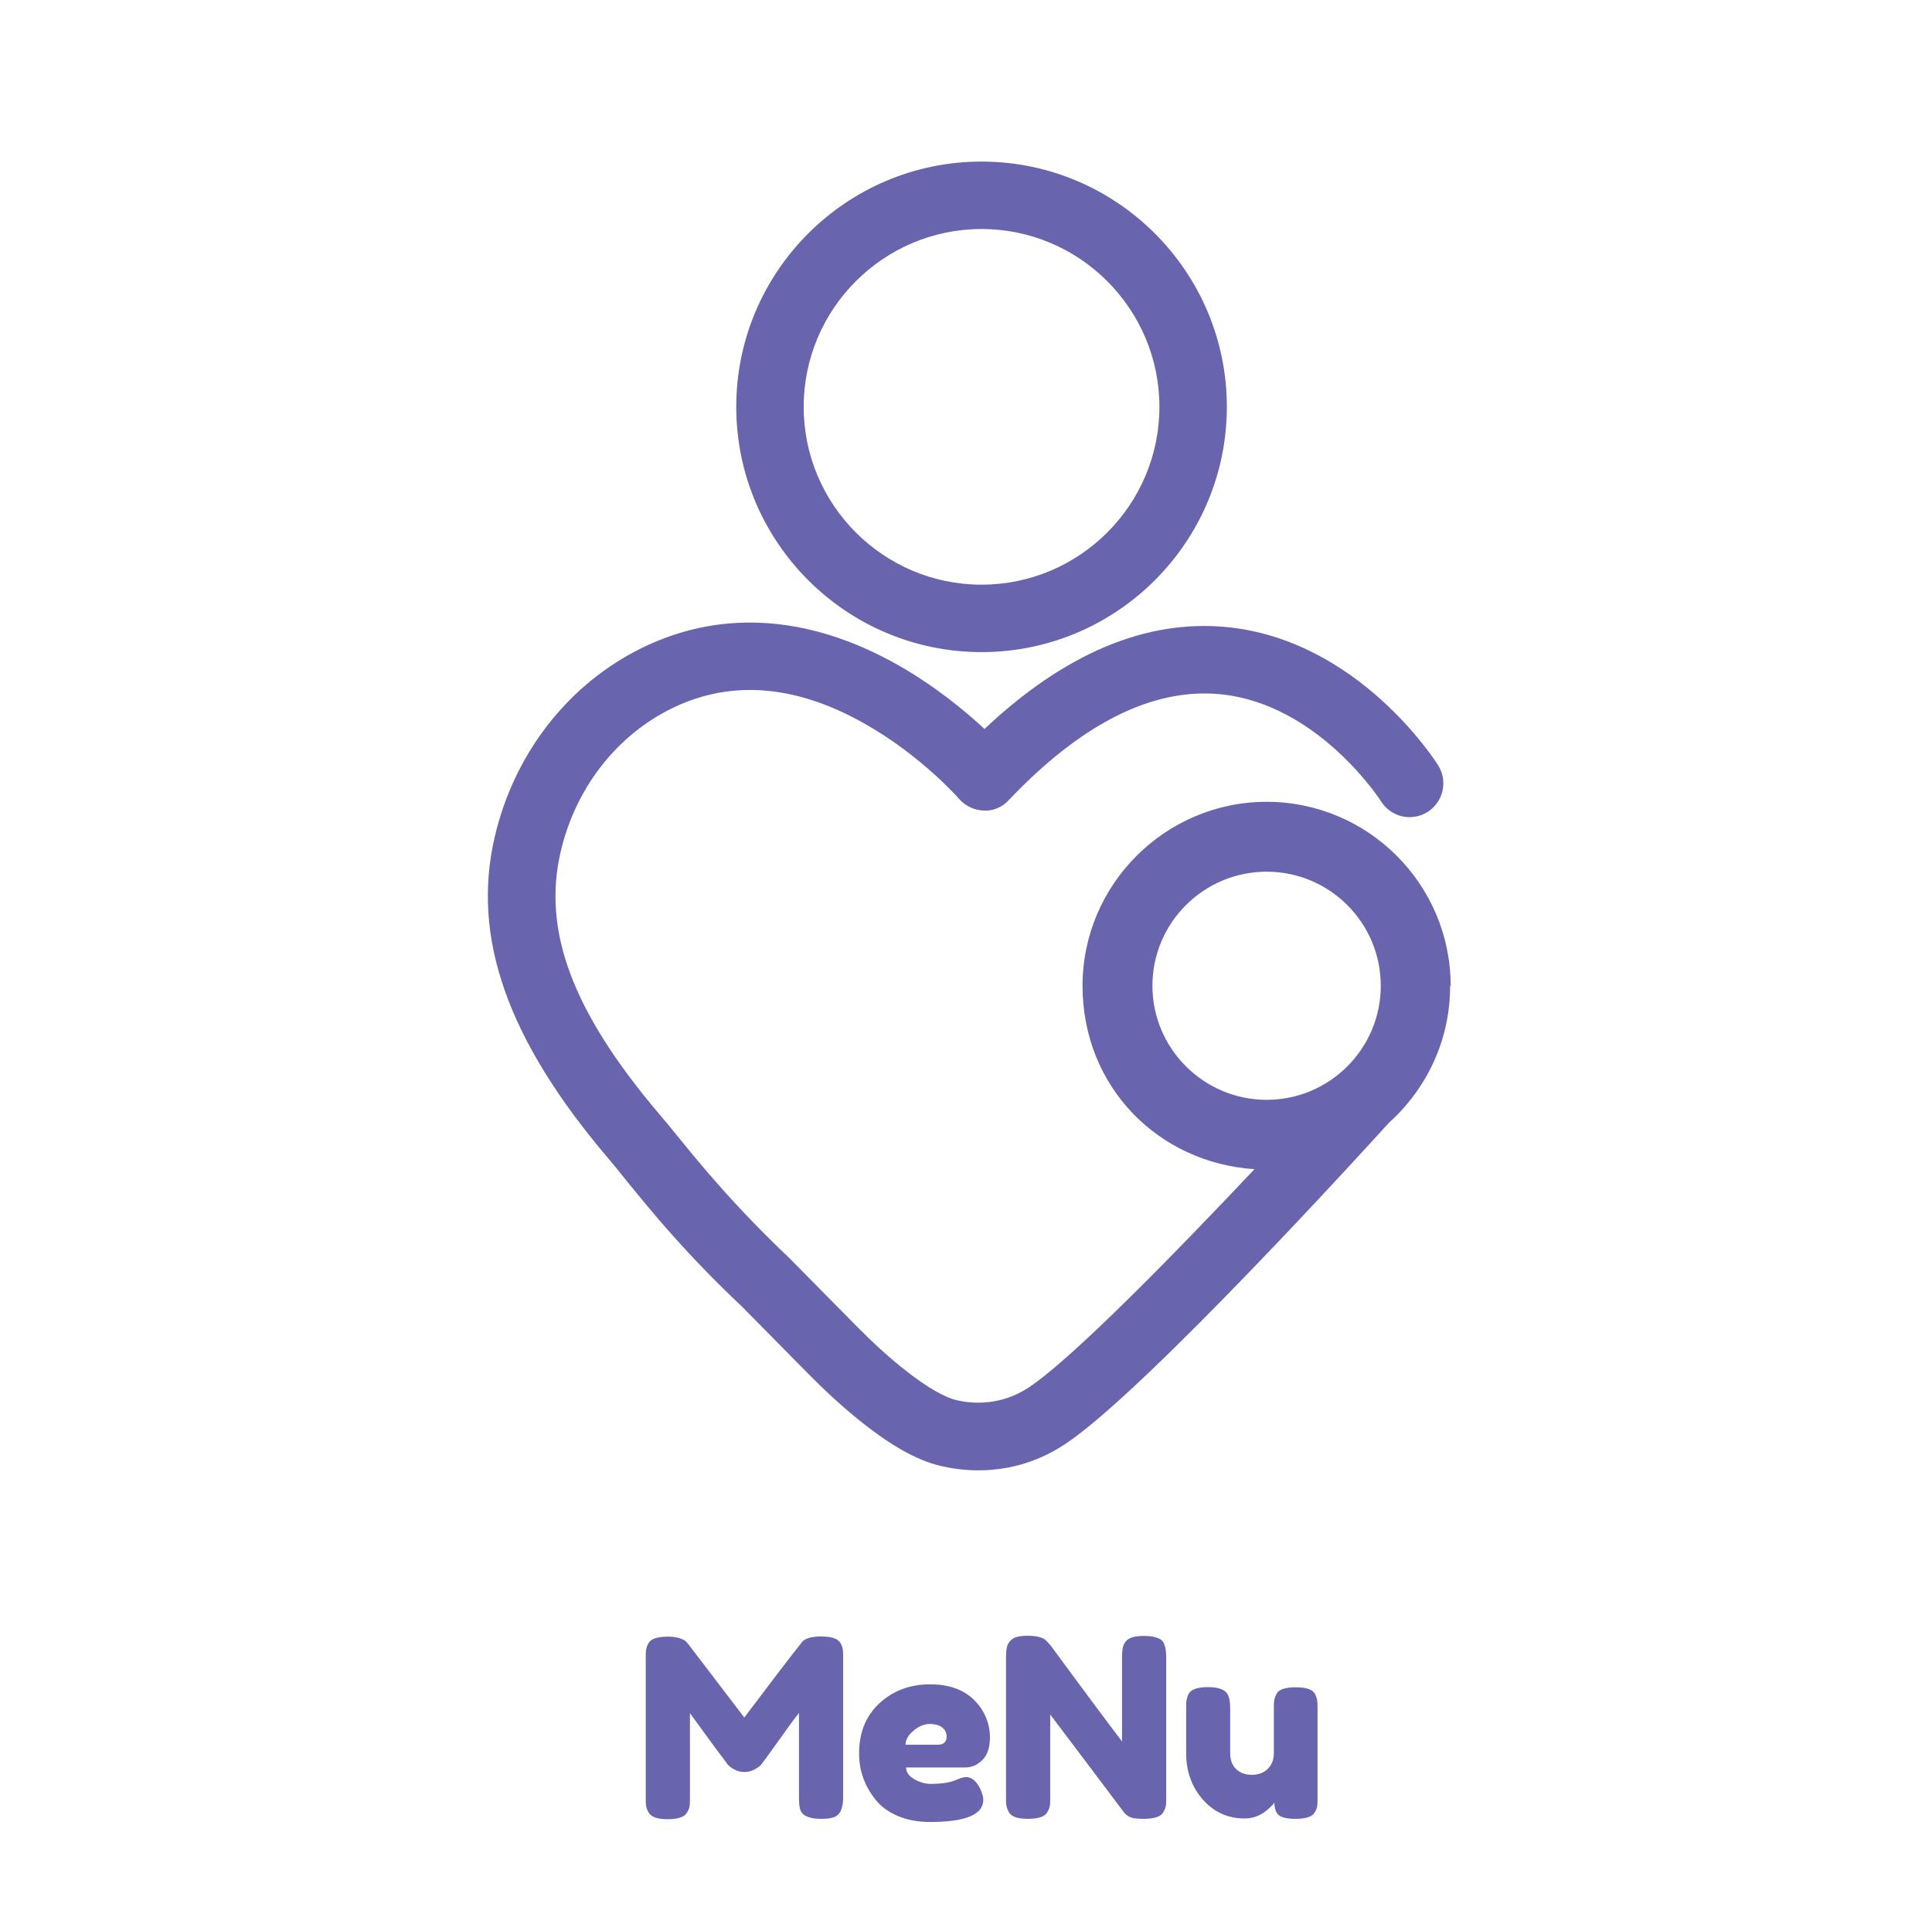 <?xml version="1.0" encoding="UTF-8"?>
<svg id="Layer_1" data-name="Layer 1" xmlns="http://www.w3.org/2000/svg" viewBox="0 0 110.58 109.73">
  <defs>
    <style>
      .cls-1 {
        fill: none;
      }

      .cls-2 {
        fill: #6864ad;
      }
    </style>
  </defs>
  <g>
    <path class="cls-1" d="M79.03,56.43c0-3.6-2.93-6.53-6.53-6.53s-6.54,2.93-6.54,6.53,2.93,6.53,6.54,6.53,6.53-2.93,6.53-6.53Z"/>
    <circle class="cls-1" cx="56.18" cy="23.29" r="10.18" transform="translate(-3.85 13.53) rotate(-13.28)"/>
    <path class="cls-2" d="M83.03,56.43c0-5.81-4.73-10.53-10.53-10.53s-10.54,4.73-10.54,10.53,4.35,10.14,9.84,10.5c-4.6,4.88-10.45,10.86-12.91,12.49-1.66,1.1-3.32,.93-4.16,.73-.53-.13-1.52-.57-3.23-1.96-.79-.64-1.58-1.37-2.43-2.23l-3.9-3.95c-3.12-2.96-4.99-5.25-6.35-6.92-.38-.47-.72-.89-1.05-1.27-4.99-5.87-6.74-10.52-5.68-15.06,.82-3.52,3.04-6.46,6.07-8.06,3.44-1.81,7.24-1.58,11.3,.71,3.24,1.82,5.42,4.3,5.43,4.32,.36,.41,.87,.65,1.41,.67,.55,.04,1.07-.2,1.44-.6,4.17-4.39,8.24-6.43,12.09-6.06,5.61,.54,9.18,6.07,9.22,6.14,.57,.9,1.75,1.17,2.66,.6,.9-.57,1.17-1.76,.61-2.66-.18-.29-4.58-7.17-12.08-7.92-4.63-.46-9.3,1.5-13.89,5.83-1.11-1.03-2.8-2.43-4.9-3.63-5.23-2.98-10.45-3.26-15.1-.81-4.02,2.12-6.95,5.99-8.03,10.6-1.35,5.77,.72,11.63,6.5,18.43,.31,.36,.63,.76,.99,1.21,1.43,1.76,3.38,4.17,6.64,7.25l3.85,3.9c.95,.96,1.84,1.78,2.74,2.51,1.85,1.51,3.41,2.4,4.77,2.72,.55,.13,1.3,.26,2.18,.26,1.44,0,3.22-.33,5-1.52,4.58-3.04,17.55-17.32,18.5-18.37,2.15-1.93,3.51-4.72,3.51-7.83Zm-17.07,0c0-3.6,2.93-6.53,6.54-6.53s6.53,2.93,6.53,6.53-2.93,6.53-6.53,6.53-6.54-2.93-6.54-6.53Z"/>
    <path class="cls-2" d="M56.18,37.33c7.74,0,14.04-6.3,14.04-14.04s-6.3-14.04-14.04-14.04-14.04,6.3-14.04,14.04,6.3,14.04,14.04,14.04Zm0-24.22c5.61,0,10.18,4.57,10.18,10.18s-4.57,10.18-10.18,10.18-10.18-4.57-10.18-10.18,4.57-10.18,10.18-10.18Z"/>
  </g>
  <g>
    <path class="cls-2" d="M48.1,94.04c.08,.14,.12,.27,.14,.39,.01,.11,.02,.28,.02,.5v7.94c0,.66-.18,1.04-.54,1.16-.18,.06-.41,.09-.69,.09s-.5-.02-.66-.07c-.16-.05-.29-.1-.37-.17-.09-.07-.15-.16-.2-.29-.05-.16-.07-.41-.07-.74v-4.79c-.24,.3-.59,.77-1.04,1.41-.46,.64-.75,1.05-.87,1.21-.12,.16-.21,.27-.26,.34s-.16,.15-.35,.26-.39,.16-.6,.16-.41-.05-.59-.15c-.18-.1-.3-.2-.38-.29l-.11-.16c-.19-.24-.57-.75-1.13-1.52s-.87-1.19-.91-1.25v4.82c0,.22,0,.38-.02,.49-.01,.11-.06,.23-.14,.37-.14,.26-.51,.39-1.12,.39s-.94-.13-1.09-.39c-.08-.13-.12-.26-.14-.37s-.02-.29-.02-.51v-7.94c0-.22,0-.38,.02-.49s.06-.24,.14-.38c.14-.25,.52-.37,1.12-.37,.26,0,.48,.03,.66,.09s.31,.13,.36,.19l.09,.09,3.25,4.26c1.62-2.15,2.7-3.56,3.25-4.25,.16-.26,.54-.39,1.15-.39s.97,.13,1.11,.39Z"/>
    <path class="cls-2" d="M56.66,99.46c0,.59-.15,1.02-.44,1.3s-.61,.42-.97,.42h-3.39c0,.27,.16,.49,.47,.67,.31,.18,.63,.27,.94,.27,.55,0,.99-.06,1.3-.17l.16-.06c.23-.1,.42-.16,.57-.16,.3,0,.57,.21,.79,.64,.12,.26,.19,.48,.19,.66,0,.85-1.02,1.27-3.05,1.27-.71,0-1.33-.12-1.88-.36-.55-.24-.97-.56-1.28-.97-.6-.77-.9-1.64-.9-2.59,0-1.2,.39-2.16,1.17-2.88,.78-.72,1.75-1.08,2.91-1.08,1.33,0,2.3,.47,2.92,1.4,.32,.5,.49,1.04,.49,1.62Zm-3.02,.42c.36,0,.54-.15,.54-.46,0-.22-.08-.4-.25-.53-.17-.13-.41-.2-.72-.2s-.62,.13-.92,.38c-.3,.25-.46,.52-.46,.81h1.8Z"/>
    <path class="cls-2" d="M64.36,94.08c.09-.17,.23-.28,.41-.34,.18-.06,.41-.09,.68-.09s.49,.02,.66,.07c.17,.05,.29,.1,.37,.17,.08,.07,.14,.17,.18,.3,.06,.15,.09,.4,.09,.73v7.94c0,.23,0,.4-.02,.5-.01,.1-.06,.23-.14,.37-.13,.26-.51,.39-1.12,.39-.37,0-.63-.03-.77-.09-.14-.06-.26-.15-.36-.27-2.15-2.86-3.56-4.73-4.23-5.61v4.71c0,.23,0,.4-.02,.5-.01,.1-.06,.23-.14,.37-.13,.26-.51,.39-1.12,.39s-.95-.13-1.09-.39c-.08-.14-.12-.27-.14-.39s-.02-.28-.02-.5v-7.98c0-.36,.04-.63,.14-.79s.23-.28,.41-.34c.18-.06,.41-.09,.7-.09s.51,.03,.68,.08c.17,.05,.28,.11,.35,.18,.04,.03,.15,.15,.33,.37,2.01,2.74,3.36,4.54,4.03,5.42v-4.83c0-.36,.04-.63,.14-.79Z"/>
    <path class="cls-2" d="M71.24,104.1c-.96,0-1.76-.36-2.4-1.09-.64-.73-.95-1.62-.95-2.67v-2.5c0-.23,0-.4,.02-.5s.05-.23,.12-.37c.13-.26,.51-.39,1.12-.39,.67,0,1.06,.18,1.17,.54,.06,.15,.09,.4,.09,.73v2.5c0,.39,.11,.7,.34,.92,.22,.22,.53,.33,.9,.33s.68-.11,.91-.34c.23-.23,.35-.53,.35-.9v-2.53c0-.22,0-.38,.02-.49s.06-.24,.14-.38c.12-.25,.49-.37,1.1-.37s.97,.13,1.1,.39c.07,.14,.11,.27,.12,.38,.02,.11,.02,.27,.02,.49v5.06c0,.21,0,.37-.02,.48-.01,.11-.06,.23-.14,.36-.14,.25-.51,.37-1.1,.37s-.94-.11-1.07-.34c-.1-.16-.14-.36-.14-.59-.04,.07-.12,.16-.26,.29-.13,.12-.26,.23-.39,.31-.33,.21-.68,.31-1.06,.31Z"/>
  </g>
</svg>